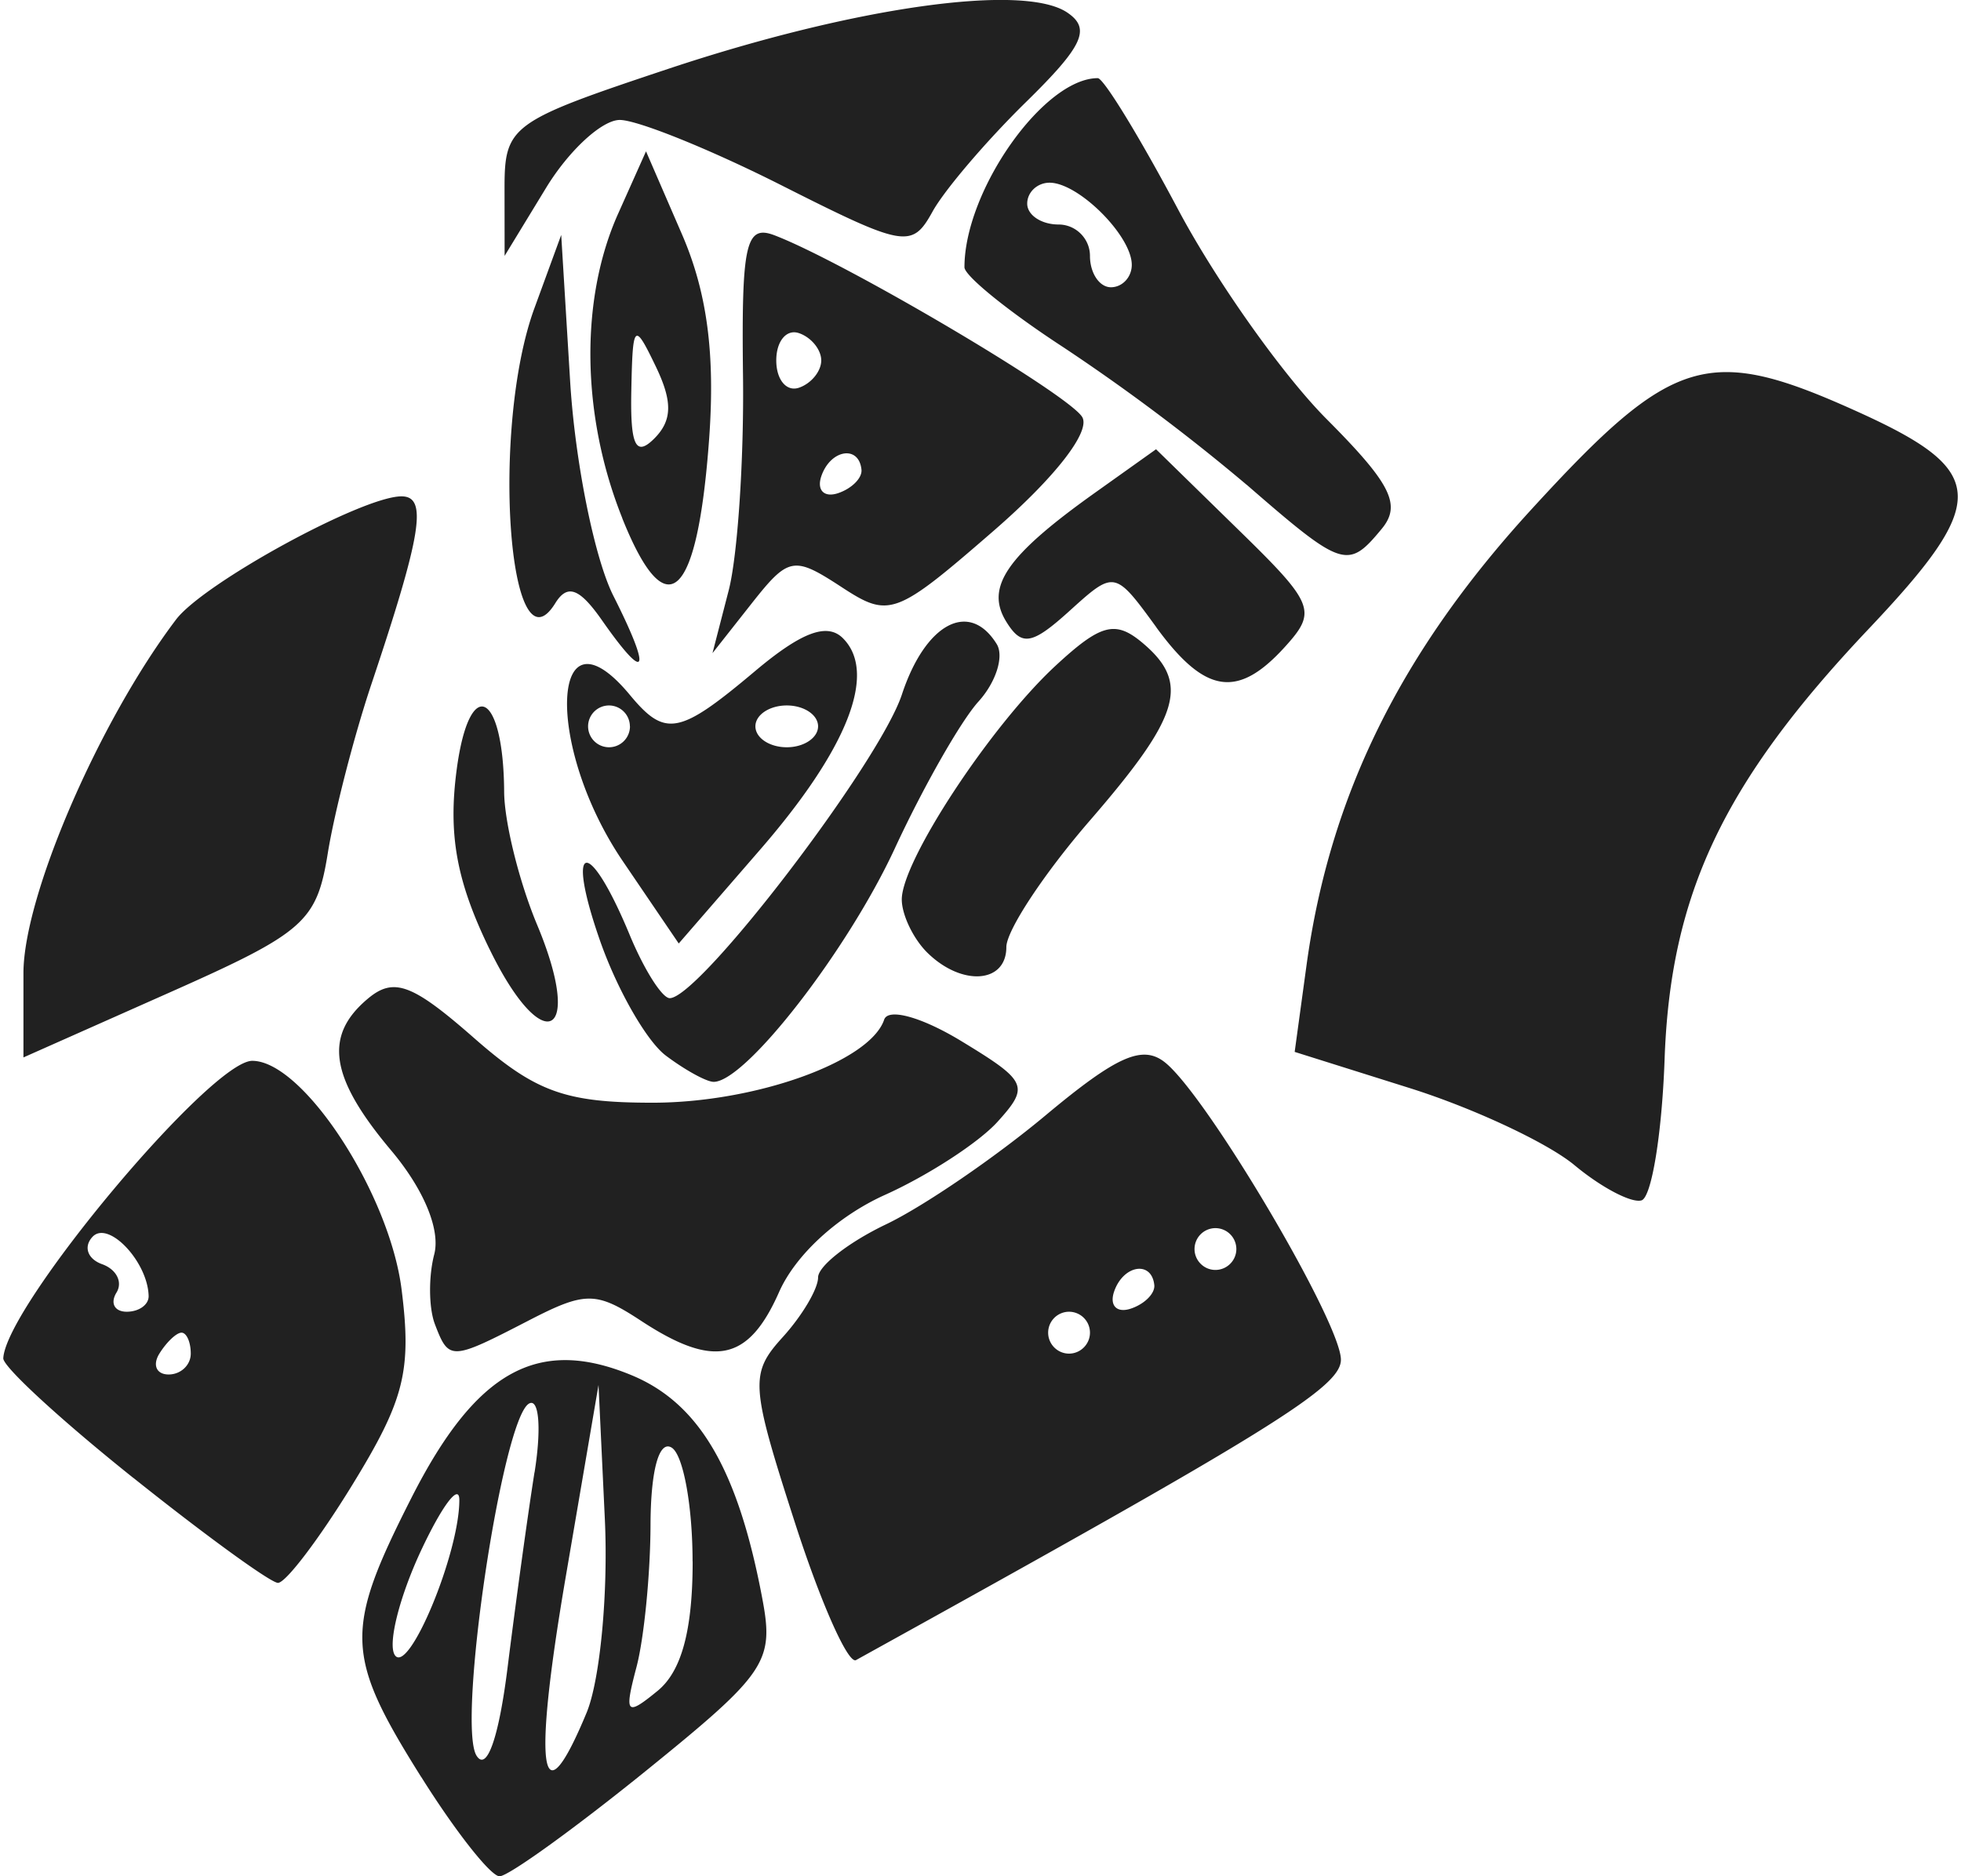<svg width="93" height="89" xmlns="http://www.w3.org/2000/svg" viewBox="0 0 24.728 23.744"><title>ryza3 race golem</title><g fill="#212121" class="nc-icon-wrapper"><g id="1680145626130-3016669_layer1" transform="translate(-127.293 -113.57)"><path d="M132.58 136.056c-.964-1.537-.976-1.85-.127-3.524.817-1.614 1.601-2.052 2.789-1.56.857.355 1.348 1.195 1.655 2.83.15.797.051.943-1.481 2.183-.903.73-1.733 1.328-1.844 1.328-.111 0-.557-.565-.991-1.257zm1.435-3.855c.089-.561.056-.948-.073-.868-.34.21-.912 4.06-.661 4.454.13.206.282-.228.393-1.12.1-.8.252-1.91.34-2.466zm.659 3.04c.17-.412.274-1.514.23-2.448l-.08-1.697-.418 2.447c-.418 2.45-.315 3.104.268 1.698zm1.34-1.913c0-.702-.118-1.349-.264-1.439-.16-.099-.266.285-.268.977-.002.627-.082 1.438-.178 1.801-.157.594-.13.625.268.299.303-.248.443-.767.443-1.638zm-2.951-.777c0-.219-.221.075-.49.652-.268.577-.416 1.165-.328 1.308.17.274.82-1.285.818-1.96zm4.243.278c-.56-1.738-.57-1.877-.15-2.34.246-.272.446-.61.446-.754 0-.144.387-.446.86-.672.473-.226 1.38-.846 2.017-1.378.91-.76 1.234-.902 1.522-.663.542.45 2.216 3.286 2.216 3.754 0 .349-.887.898-6.135 3.801-.1.055-.449-.731-.776-1.748zm3.736-2.395a.265.265 0 0 0-.265-.265.265.265 0 0 0-.264.265c0 .146.119.265.264.265.146 0 .265-.12.265-.265zm.814-.602c-.033-.316-.396-.255-.51.086-.058.175.037.27.212.212.175-.058.308-.192.298-.298zm1.038-.456a.265.265 0 0 0-.265-.265.265.265 0 0 0-.264.265c0 .145.119.264.264.264.146 0 .265-.119.265-.264zm-13.957 2.895c-.91-.727-1.65-1.407-1.644-1.513.033-.664 2.626-3.764 3.15-3.764.642 0 1.734 1.672 1.889 2.89.13 1.03.037 1.4-.618 2.468-.424.692-.85 1.253-.947 1.248-.097-.005-.92-.603-1.83-1.33zm.728-1.572c0-.146-.053-.265-.117-.265s-.19.12-.28.265c-.09.145-.037.264.117.264s.28-.119.28-.264zm-.533-.728c-.01-.434-.51-.963-.71-.75-.117.125-.063.28.12.346.183.065.265.227.183.36-.082.134-.024.242.13.242.155 0 .279-.089.277-.198zm3.622.356c-.078-.204-.082-.601-.009-.882.082-.313-.131-.826-.547-1.32-.775-.922-.854-1.451-.287-1.922.324-.269.56-.18 1.332.497.783.688 1.157.824 2.265.824 1.301 0 2.752-.52 2.93-1.051.051-.151.478-.032.979.273.834.507.862.57.455 1.02-.238.263-.88.68-1.425.925-.598.27-1.13.758-1.338 1.228-.388.878-.824.97-1.745.366-.573-.376-.706-.376-1.433 0-.976.504-1 .505-1.177.042zm14.419-2.012c-.339-.282-1.274-.72-2.079-.974l-1.462-.46.15-1.097c.294-2.145 1.192-3.964 2.848-5.771 1.794-1.959 2.236-2.09 4.14-1.226 1.639.744 1.656 1.123.122 2.744-1.839 1.944-2.508 3.358-2.58 5.453-.034.94-.165 1.739-.292 1.776-.127.037-.508-.163-.847-.445zm-11.497-1.387c-.243-.182-.62-.841-.837-1.466-.44-1.264-.139-1.313.38-.06.182.439.41.799.506.799.377 0 2.652-2.976 2.938-3.844.297-.9.853-1.196 1.199-.637.095.154-.008.482-.231.728s-.7 1.084-1.06 1.862c-.598 1.29-1.886 2.95-2.29 2.95-.091 0-.363-.15-.605-.332zm-8.128-1.043c0-.973.953-3.183 1.93-4.474.349-.462 2.358-1.56 2.853-1.56.333 0 .257.473-.382 2.381-.219.655-.466 1.615-.55 2.133-.14.87-.295 1.006-2.001 1.764l-1.85.822zm5.894-.31c-.416-.857-.522-1.445-.412-2.27.16-1.197.592-.993.6.284.002.382.19 1.142.419 1.688.598 1.433.07 1.692-.607.297zm5.536.044c-.174-.175-.317-.475-.317-.667 0-.488 1.125-2.198 1.945-2.957.569-.527.754-.577 1.09-.299.617.513.498.925-.654 2.256-.582.672-1.058 1.394-1.058 1.603 0 .463-.57.499-1.006.064zm-3.845-1.149c-.995-1.463-.917-3.317.088-2.106.448.54.623.507 1.583-.301.588-.495.913-.616 1.112-.417.439.439.06 1.402-1.057 2.687l-1.02 1.176zm.088-1.709a.265.265 0 0 0-.264-.264.265.265 0 0 0-.265.264.265.265 0 0 0 .53 0zm2.381 0c0-.145-.178-.264-.396-.264-.219 0-.397.119-.397.264 0 .146.178.265.397.265.218 0 .396-.12.396-.265zm4.28-1.253c-.526-.722-.53-.722-1.097-.209-.477.432-.607.454-.802.138-.27-.437.003-.834 1.123-1.632l.772-.55 1.033 1.01c.97.946 1.007 1.038.6 1.488-.6.663-1.013.6-1.63-.245zm-7.015-.09c-.285-.407-.437-.462-.59-.215-.592.957-.817-2.224-.264-3.733l.339-.927.113 1.853c.062 1.018.308 2.239.546 2.712.493.977.425 1.124-.144.31zm1.604-.377c.113-.436.195-1.662.181-2.724-.02-1.66.035-1.908.397-1.77.882.336 3.714 2.007 3.894 2.299.112.181-.337.76-1.113 1.435-1.252 1.087-1.326 1.114-1.937.714-.599-.391-.665-.38-1.132.212l-.495.628zm1.68-1.528c-.032-.316-.395-.255-.509.086-.058.175.037.27.212.212.174-.058.308-.192.297-.298zm-.509-1.382c0-.138-.128-.294-.284-.346-.157-.052-.285.103-.285.346s.128.398.285.346c.156-.052.284-.208.284-.346zm-2.517 1.996c-.518-1.294-.539-2.764-.055-3.848l.355-.794.455 1.05c.318.734.421 1.511.344 2.584-.148 2.047-.54 2.406-1.1 1.008zm.423-1.921c-.273-.567-.292-.549-.309.309-.014.695.056.839.291.604.228-.229.233-.467.018-.913zm7.478 1.5a25.37 25.37 0 0 0-2.315-1.738c-.691-.45-1.257-.907-1.257-1.016 0-.97 1.003-2.393 1.687-2.393.074 0 .528.743 1.01 1.65.481.908 1.33 2.107 1.885 2.664.817.82.95 1.086.695 1.392-.426.515-.493.493-1.705-.56zm-1.455-2.785c0-.366-.673-1.039-1.04-1.039-.155 0-.283.12-.283.265 0 .145.179.264.397.264.218 0 .397.179.397.397 0 .218.12.397.265.397.145 0 .264-.128.264-.284zm-7.936-.951c-.001-.811.065-.86 2.072-1.529 2.355-.784 4.496-1.086 5.048-.712.303.205.202.423-.53 1.14-.496.487-1.025 1.107-1.175 1.379-.26.47-.354.453-1.911-.333-.901-.455-1.822-.827-2.046-.827-.225 0-.645.387-.933.86l-.524.86-.001-.838z" id="1680145626130-3016669_path5494" fill="#212121" stroke-width=".265"></path></g></g></svg>